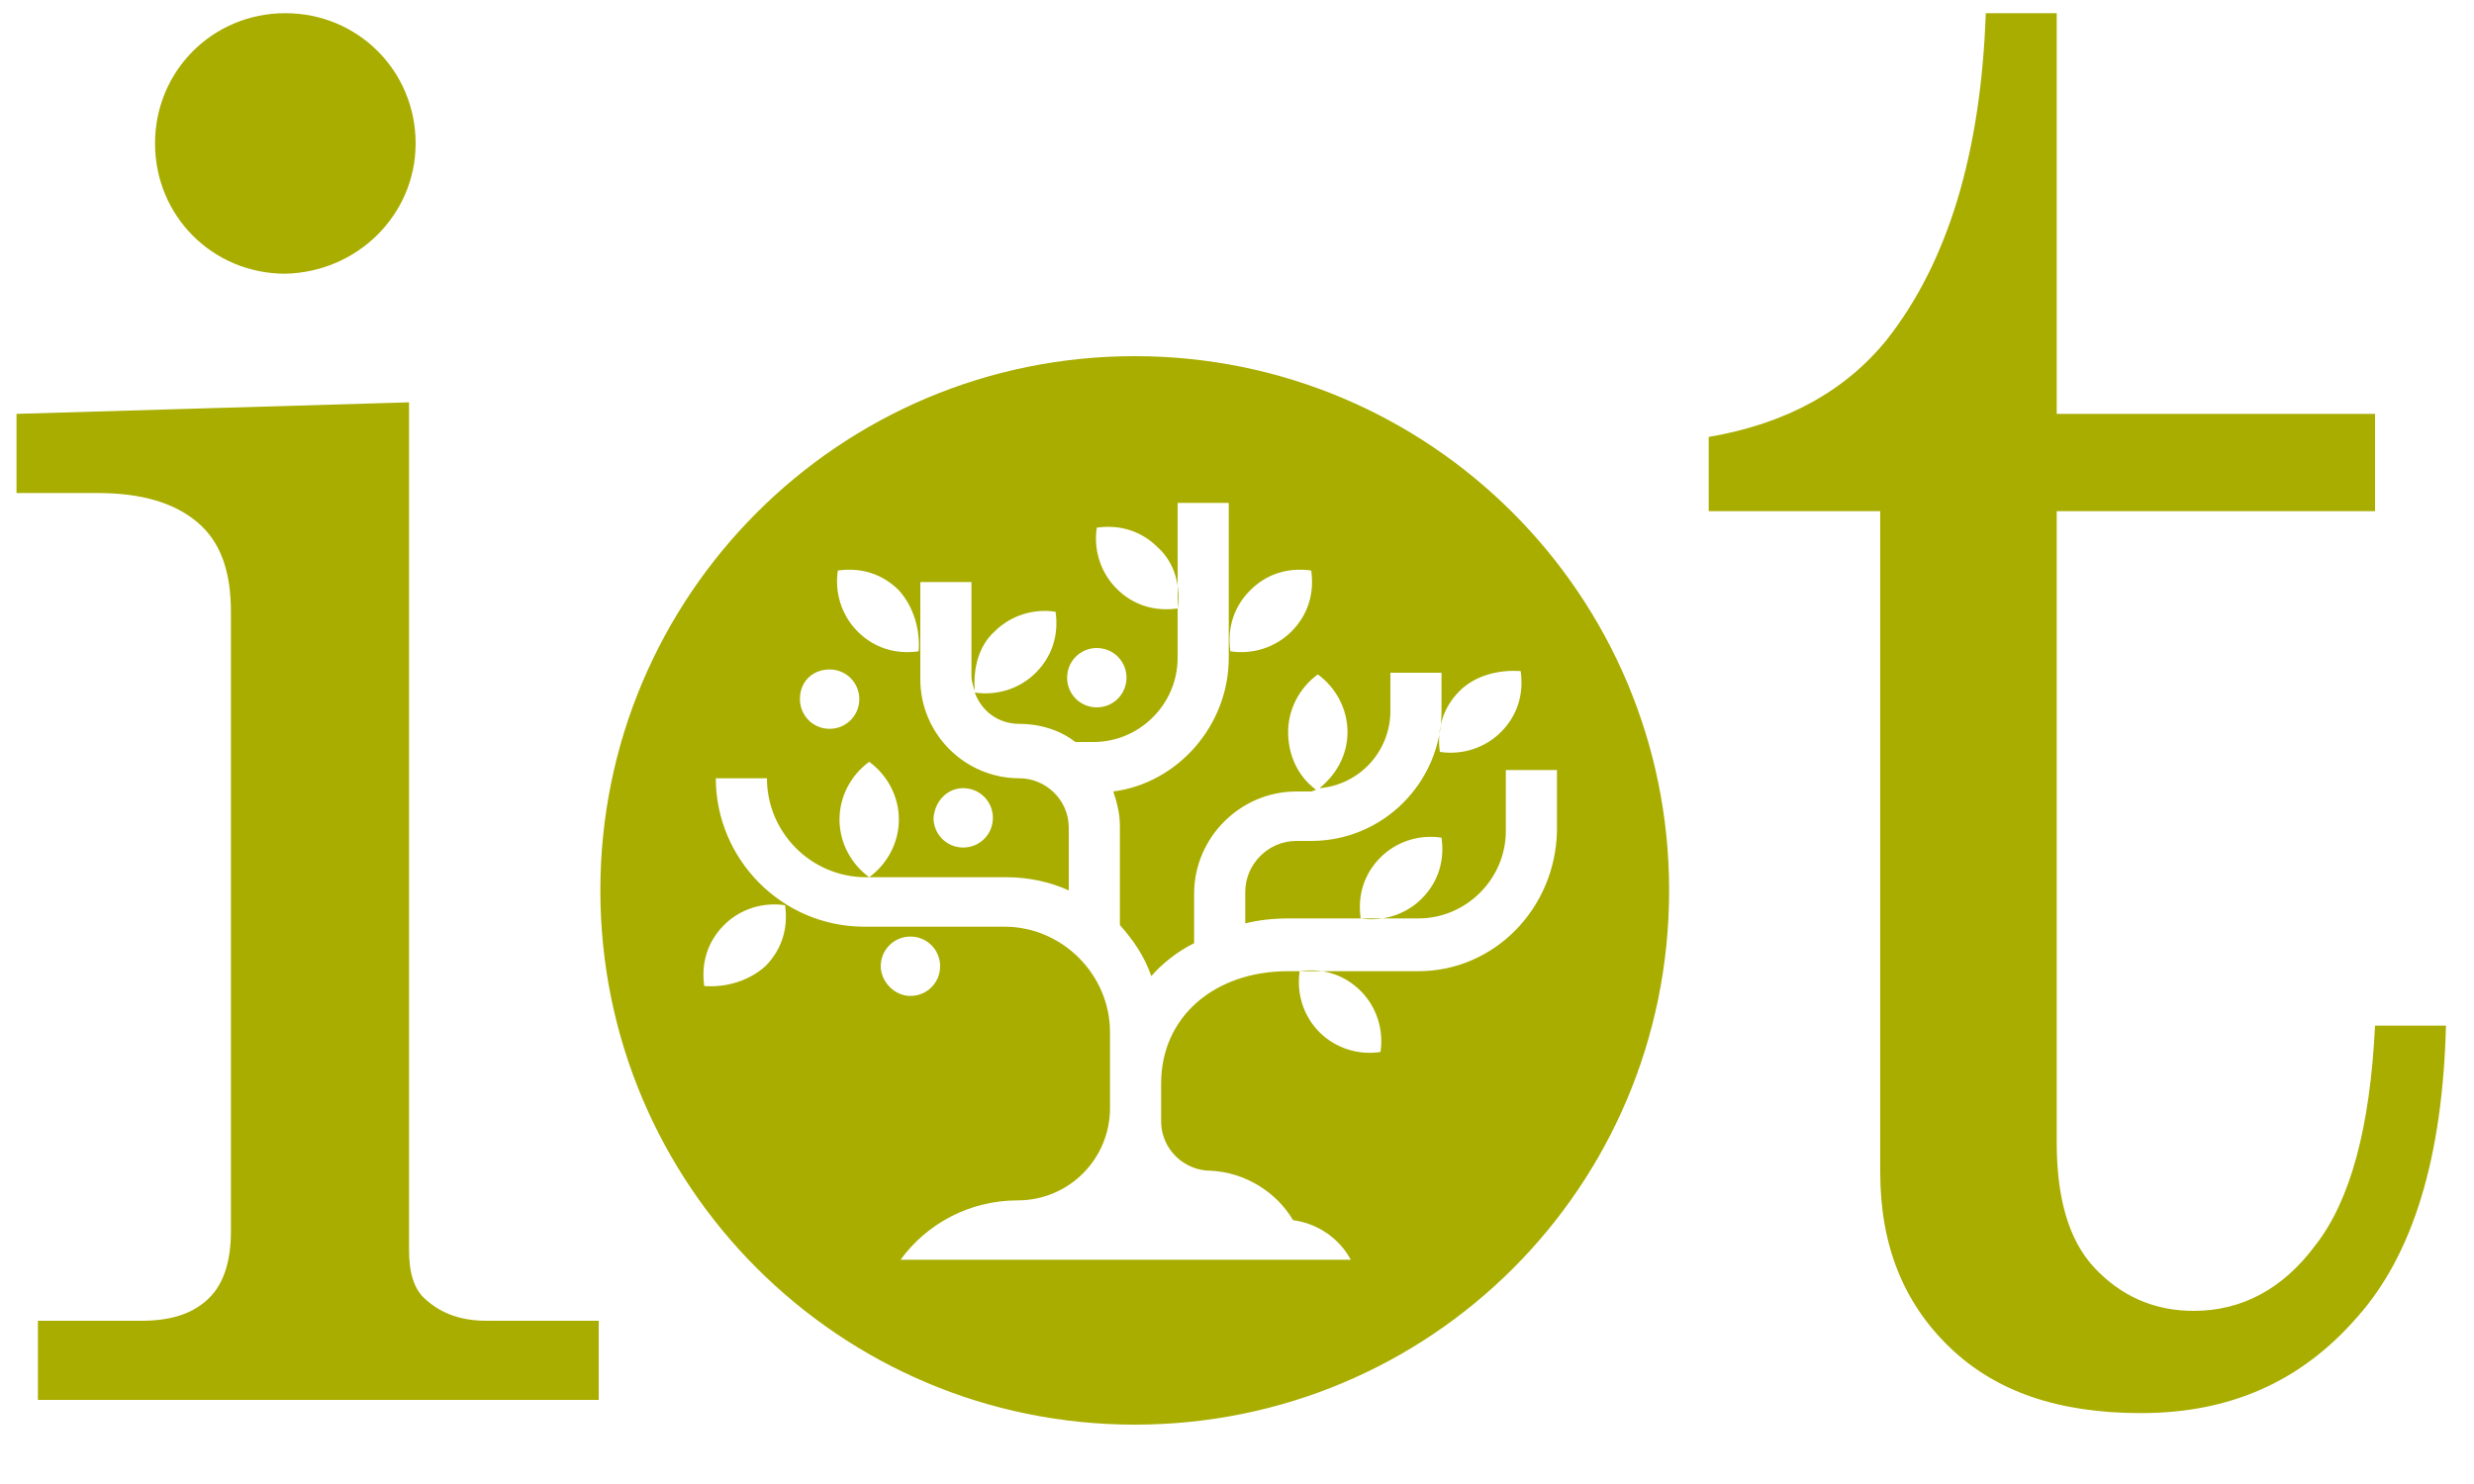 <?xml version="1.0" encoding="utf-8"?>
<!-- Generator: Adobe Illustrator 22.1.0, SVG Export Plug-In . SVG Version: 6.00 Build 0)  -->
<svg version="1.1" id="圖層_1" xmlns="http://www.w3.org/2000/svg" xmlns:xlink="http://www.w3.org/1999/xlink" x="0px" y="0px"
	 width="150px" height="90px" viewBox="0 0 150 90" style="enable-background:new 0 0 150 90;" xml:space="preserve">
<style type="text/css">
	.st0{fill:#A8AD00;}
</style>
<g>
	<path class="st0" d="M25.2,8.7c0-4.4-3.5-7.9-7.9-7.9c-4.4,0-7.9,3.5-7.9,7.9c0,4.4,3.5,7.9,7.9,7.9C21.7,16.5,25.2,13,25.2,8.7
		 M2.3,84.9h34v-4.8h-6.8c-1.5,0-2.7-0.4-3.7-1.3c-0.7-0.6-1-1.6-1-3V24.4L1,25.1v4.8h4.9c2.7,0,4.7,0.6,6.1,1.8c1.4,1.2,2,3,2,5.4
		v37.6c0,1.7-0.4,3.1-1.3,4c-0.9,0.9-2.2,1.4-4.1,1.4H2.3V84.9z M80,62.6c-1-1-1.4-2.4-1.2-3.7c1.4-0.2,2.7,0.2,3.7,1.2
		c1,1,1.4,2.4,1.2,3.7C82.4,64,81,63.6,80,62.6 M58.4,47.8c1,0,1.8,0.8,1.8,1.8c0,1-0.8,1.8-1.8,1.8c-1,0-1.8-0.8-1.8-1.8
		C56.7,48.5,57.5,47.8,58.4,47.8 M86,58.9h-7.9c-4.5,0-7.7,2.8-7.7,6.8v2.2h0c0,0,0,0,0,0.1h0c0,1.7,1.4,3,3,3v0c2.1,0.1,4,1.3,5,3
		c1.5,0.2,2.8,1.1,3.5,2.4H54.6c1.6-2.2,4.2-3.6,7.1-3.6v0v0c3.1,0,5.6-2.5,5.6-5.6v-4.6c0-3.5-2.9-6.4-6.4-6.4h-8.5c-5,0-9-4.1-9-9
		h3.1c0,3.3,2.7,6,6,6h0.2c-1.1-0.8-1.8-2.1-1.8-3.5c0-1.4,0.7-2.7,1.8-3.5c1.1,0.8,1.8,2.1,1.8,3.5c0,1.4-0.7,2.7-1.8,3.5h8.3
		c1.4,0,2.7,0.3,3.8,0.8v-3.8c0-1.7-1.4-3-3-3c-3.3,0-6-2.7-6-6v-5.9h3.1V41c0,0.3,0.1,0.6,0.2,0.9c-0.1-1.3,0.2-2.7,1.2-3.6
		c1-1,2.4-1.4,3.7-1.2c0.2,1.4-0.2,2.7-1.2,3.7c-1,1-2.4,1.4-3.7,1.2c0.4,1.1,1.4,1.9,2.7,1.9c1.3,0,2.5,0.4,3.4,1.1h1.1
		c2.8,0,5.1-2.3,5.1-5.1v-9.4h3.1v9.4c0,4.1-3.1,7.6-7,8.1c0.2,0.6,0.4,1.3,0.4,2.1v6c0.8,0.9,1.5,1.9,1.9,3.1
		c0.7-0.8,1.6-1.5,2.6-2v-3c0-3.4,2.8-6.2,6.2-6.2h0.9c0.1,0,0.2-0.1,0.3-0.1c-1.1-0.8-1.7-2.1-1.7-3.5c0-1.4,0.7-2.7,1.8-3.5
		c1.1,0.8,1.8,2.1,1.8,3.5c0,1.4-0.7,2.6-1.7,3.4c2.4-0.2,4.3-2.2,4.3-4.7v-2.3h3.1v2.3c0,4.3-3.5,7.9-7.9,7.9h-0.9
		c-1.7,0-3.1,1.4-3.1,3.1V56c0.8-0.2,1.7-0.3,2.6-0.3H86c2.9,0,5.3-2.4,5.3-5.3v-3.7h3.1v3.7C94.3,55.1,90.6,58.9,86,58.9
		 M87.4,50.8c0.2,1.4-0.2,2.7-1.2,3.7c-1,1-2.4,1.4-3.7,1.2c-0.2-1.4,0.2-2.7,1.2-3.7C84.7,51,86.1,50.6,87.4,50.8 M92.2,40.7
		c0.2,1.4-0.2,2.7-1.2,3.7c-1,1-2.4,1.4-3.7,1.2c-0.2-1.4,0.2-2.7,1.2-3.7C89.4,41,90.8,40.6,92.2,40.7 M79.5,34.6
		c0.2,1.4-0.2,2.7-1.2,3.7c-1,1-2.4,1.4-3.7,1.2c-0.2-1.4,0.2-2.7,1.2-3.7C76.8,34.8,78.1,34.4,79.5,34.6 M71.4,36.9
		c-1.4,0.2-2.7-0.2-3.7-1.2c-1-1-1.4-2.4-1.2-3.7c1.4-0.2,2.7,0.2,3.7,1.2C71.2,34.1,71.6,35.5,71.4,36.9 M66.5,39.3
		c1,0,1.8,0.8,1.8,1.8c0,1-0.8,1.8-1.8,1.8c-1,0-1.8-0.8-1.8-1.8C64.7,40.1,65.5,39.3,66.5,39.3 M55.7,39.5
		c-1.4,0.2-2.7-0.2-3.7-1.2c-1-1-1.4-2.4-1.2-3.7c1.4-0.2,2.7,0.2,3.7,1.2C55.4,36.8,55.8,38.2,55.7,39.5 M50.3,40.6
		c1,0,1.8,0.8,1.8,1.8c0,1-0.8,1.8-1.8,1.8c-1,0-1.8-0.8-1.8-1.8C48.5,41.3,49.3,40.6,50.3,40.6 M42.7,59.8
		c-0.2-1.4,0.2-2.7,1.2-3.7c1-1,2.4-1.4,3.7-1.2c0.2,1.4-0.2,2.7-1.2,3.7C45.4,59.5,44,59.9,42.7,59.8 M53.4,58.6
		c0-1,0.8-1.8,1.8-1.8s1.8,0.8,1.8,1.8c0,1-0.8,1.8-1.8,1.8S53.4,59.5,53.4,58.6 M101.2,54c0-17.9-14.5-32.4-32.4-32.4
		S36.4,36.1,36.4,54c0,17.9,14.5,32.4,32.4,32.4S101.2,72,101.2,54 M124.7,69.3V31H144v-5.9h-19.3V0.8h-4.3
		c-0.3,8.5-2.3,15.1-6,19.8c-2.5,3.1-6.1,5.1-10.8,5.9V31H114v40.1c0,4.4,1.4,7.9,4.2,10.6c2.8,2.7,6.6,4,11.6,4
		c5.4,0,9.7-1.9,13.1-5.8c3.4-3.8,5.2-9.7,5.4-17.7H144c-0.3,6.2-1.5,10.6-3.6,13.3c-2,2.7-4.5,4-7.4,4c-2.4,0-4.4-0.9-6-2.6
		C125.4,75.2,124.7,72.6,124.7,69.3"/>
</g>
</svg>
